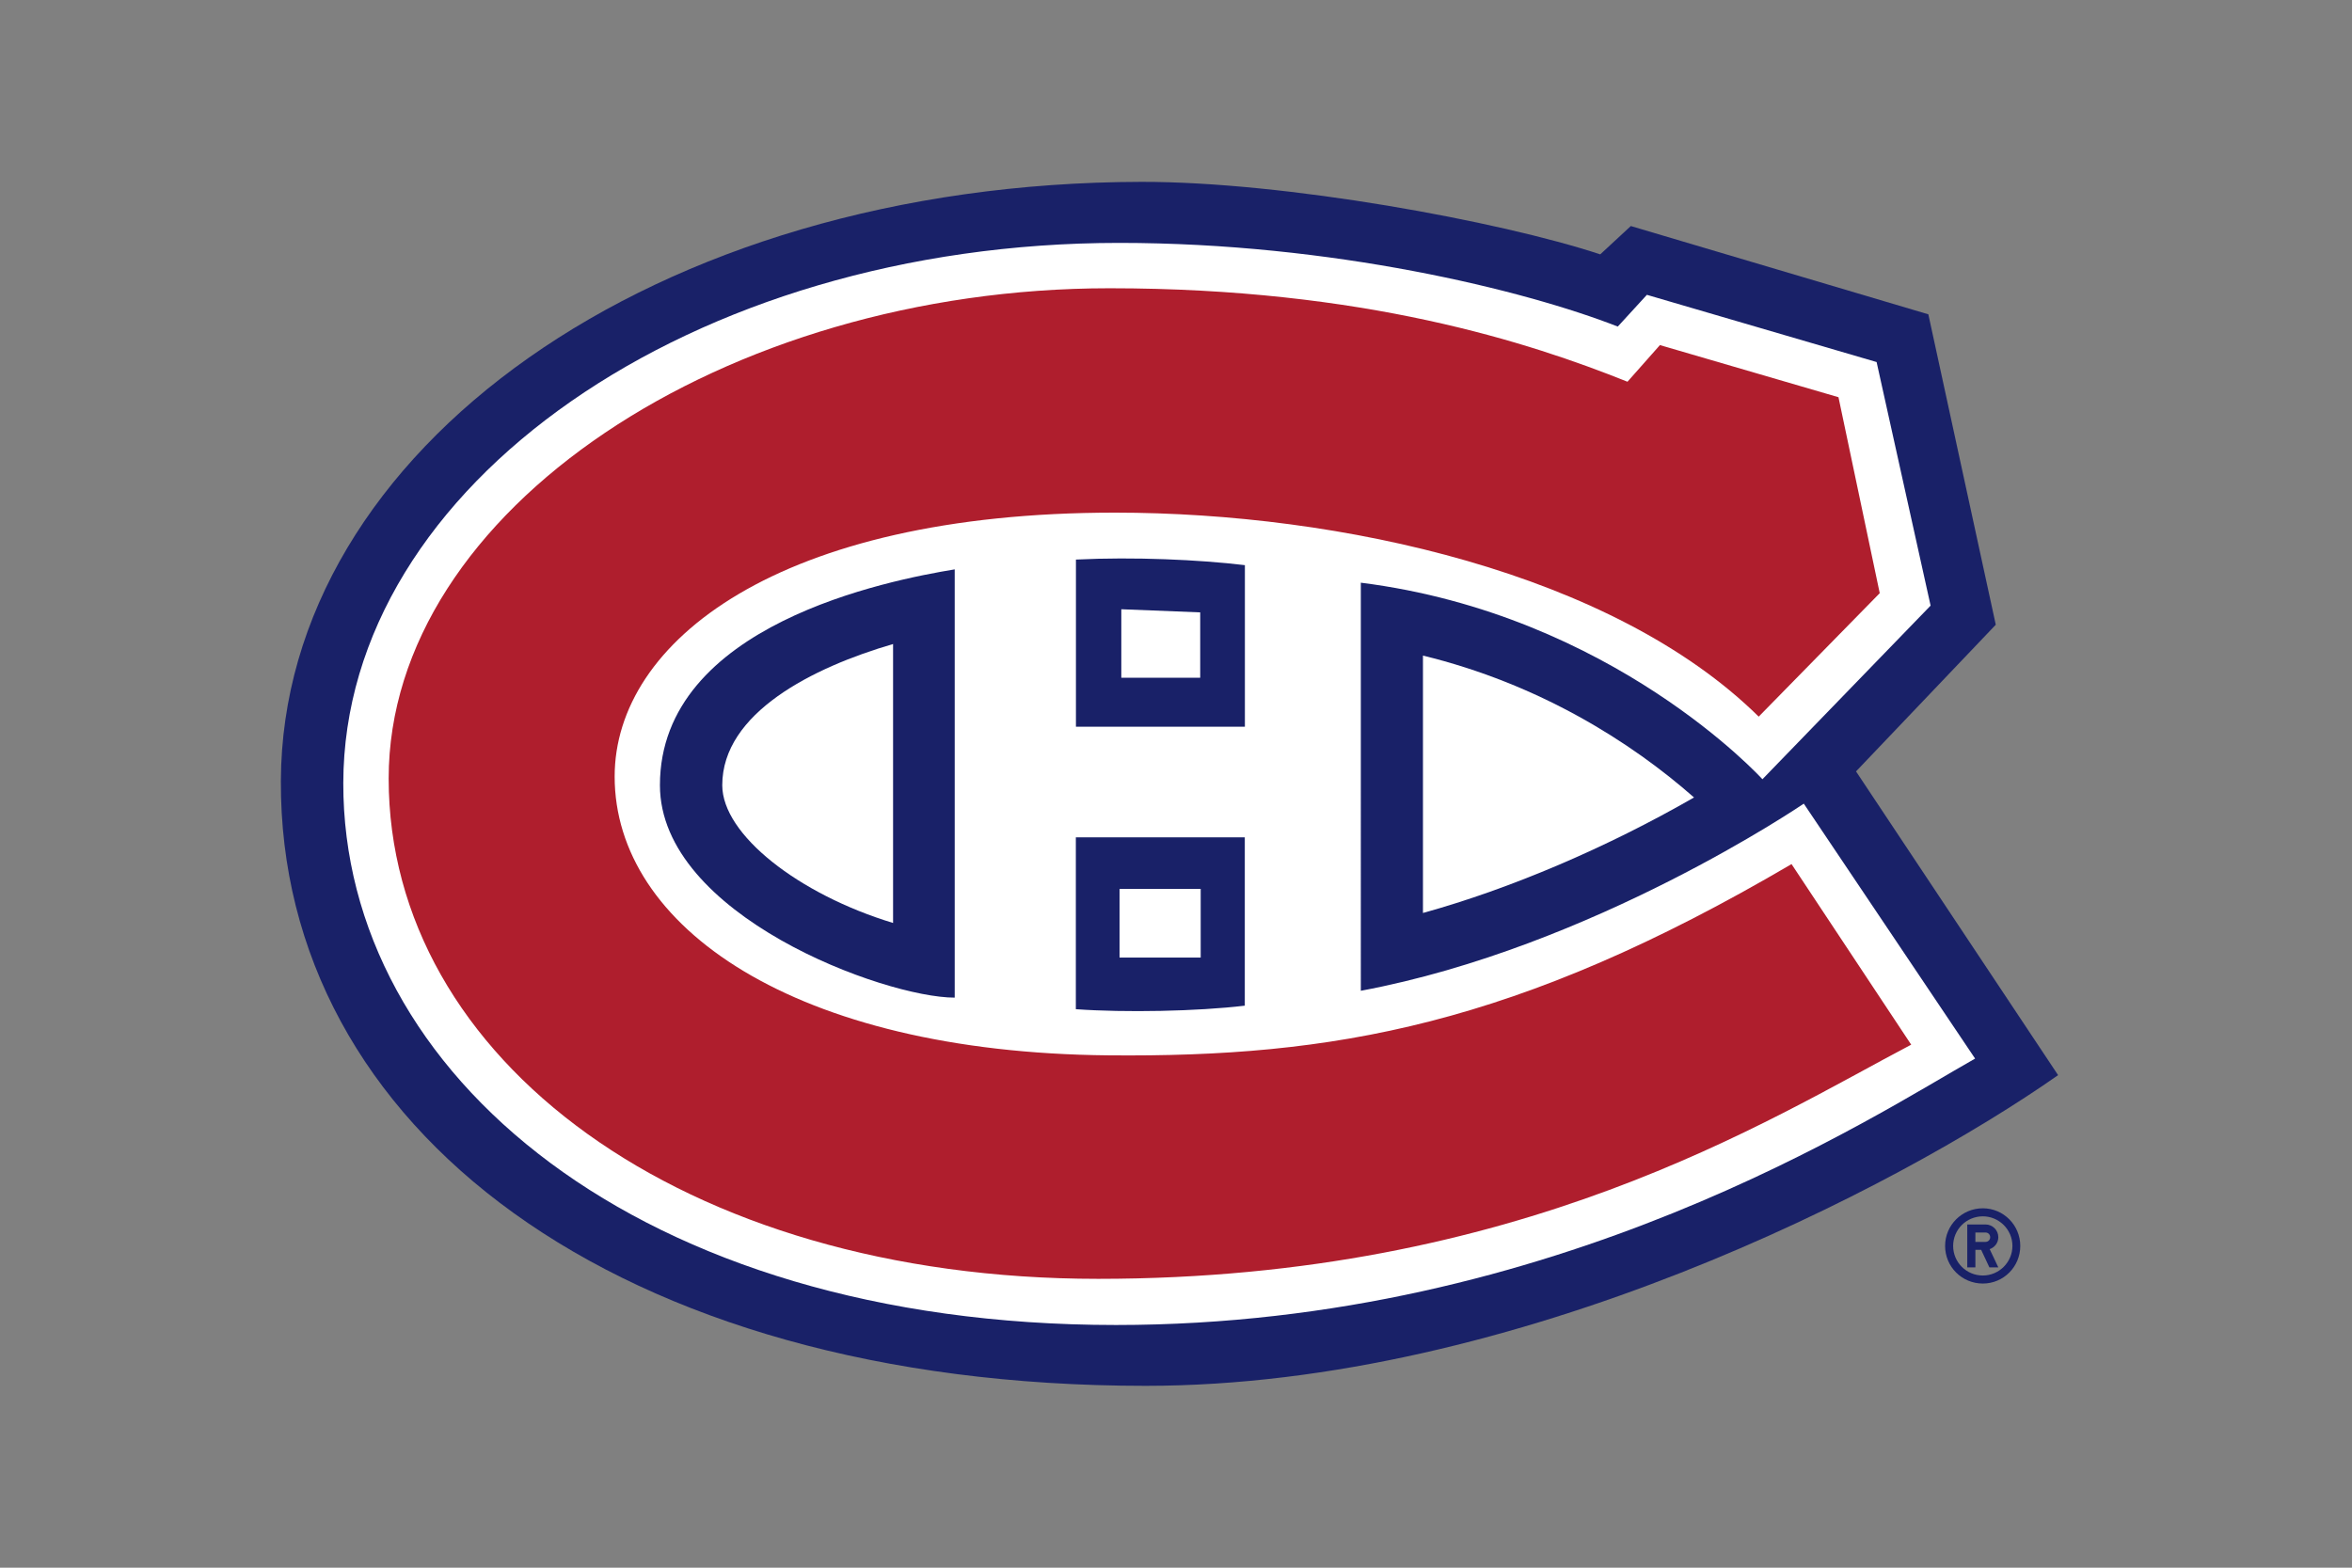 <?xml version="1.0" encoding="utf-8"?>
<!-- Generator: Adobe Illustrator 16.0.4, SVG Export Plug-In . SVG Version: 6.00 Build 0)  -->
<!DOCTYPE svg PUBLIC "-//W3C//DTD SVG 1.1//EN" "http://www.w3.org/Graphics/SVG/1.1/DTD/svg11.dtd">
<svg version="1.1" id="Layer_1" xmlns="http://www.w3.org/2000/svg" xmlns:xlink="http://www.w3.org/1999/xlink" x="0px" y="0px" viewBox="0 0 24 16" style="enable-background:new 0 0 24 16;" xml:space="preserve">
<rect x="0" y="0" width="24" height="16" fill="#808080" stroke="none"/>
<style type="text/css">
<![CDATA[
	.st0{fill:#AF1E2D;}
	.st1{fill:#FFFFFF;}
	.st2{fill:#192168;}
]]>
</style>
<g>
	<g id="reg" class="st2">
		<path d="M20.233,12.332c-0.213,0-0.385,0.172-0.385,0.384c0,0.213,0.172,0.384,0.385,0.384
			c0.211,0,0.382-0.171,0.382-0.384C20.615,12.504,20.444,12.332,20.233,12.332z M20.233,13.018c-0.168,0-0.303-0.135-0.303-0.302
			s0.135-0.302,0.303-0.302c0.165,0,0.302,0.135,0.302,0.302S20.398,13.018,20.233,13.018z"/>
		<path d="M20.391,12.627c0-0.072-0.059-0.13-0.131-0.13h-0.186v0.438h0.083v-0.179h0.059l0.084,0.179h0.091
			l-0.088-0.186C20.354,12.731,20.391,12.684,20.391,12.627z M20.26,12.675h-0.103v-0.096h0.103c0.027,0,0.048,0.021,0.048,0.048
			S20.287,12.675,20.26,12.675z"/>
	</g>
	<g>
		<path class="st2" d="M18.939,7.873l1.426-1.497l-0.688-3.168l-3.036-0.901l-0.312,0.289c-1.023-0.338-3.215-0.742-4.681-0.74
			C6.667,1.865,2.88,4.598,2.866,7.968c-0.016,3.535,3.413,6.176,8.825,6.176c3.789,0,7.67-2.021,9.31-3.171L18.939,7.873z"/>
	</g>
	<path class="st1" d="M18.406,8.202c0,0-2.15,1.468-4.52,1.91V5.947c2.573,0.324,4.098,2.006,4.098,2.006L19.7,6.181l-0.551-2.486
		l-2.344-0.686l-0.297,0.324c-0.951-0.372-2.914-0.854-5.088-0.854c-4.354,0-7.911,2.468-7.917,5.512
		c-0.006,2.965,3.012,5.532,7.884,5.532c4.5,0,7.749-2.145,8.767-2.719L18.406,8.202z M10.979,7.417V5.711
		c0.595-0.029,1.256,0.001,1.724,0.057v1.649H10.979z M12.702,8.546v1.718c-0.485,0.058-1.224,0.072-1.724,0.036V8.546H12.702z
		 M9.742,5.811v4.371c-0.718,0-3.008-0.842-3.008-2.168C6.734,6.374,9.075,5.921,9.742,5.811z"/>
	<g>
		<path class="st1" d="M9.113,9.42V6.573C8.292,6.812,7.37,7.277,7.37,8.014C7.37,8.518,8.148,9.127,9.113,9.42z"/>
		<path class="st1" d="M17.286,8.139c-0.643-0.566-1.58-1.159-2.766-1.448v2.627C15.415,9.07,16.397,8.65,17.286,8.139z"/>
		<polygon class="st1" points="11.442,6.917 12.247,6.917 12.247,6.25 11.442,6.218"/>
		<rect x="11.424" y="9.072" class="st1" width="0.828" height="0.701"/>
	</g>
	<path class="st0" d="M18.281,8.819c-2.813,1.652-4.687,1.973-6.97,1.952c-3.21-0.03-5.039-1.315-5.039-2.845
		c0-1.379,1.677-2.694,5.104-2.694c2.306,0,5.085,0.618,6.57,2.082l1.235-1.26L18.76,4.054l-1.822-0.532l-0.331,0.374
		c-0.999-0.4-2.688-0.954-5.285-0.954c-3.919,0-7.356,2.264-7.356,5.004c0,2.862,2.993,5.106,7.24,5.106
		c4.308,0,6.836-1.623,8.296-2.39L18.281,8.819z"/>
</g>
</svg>
